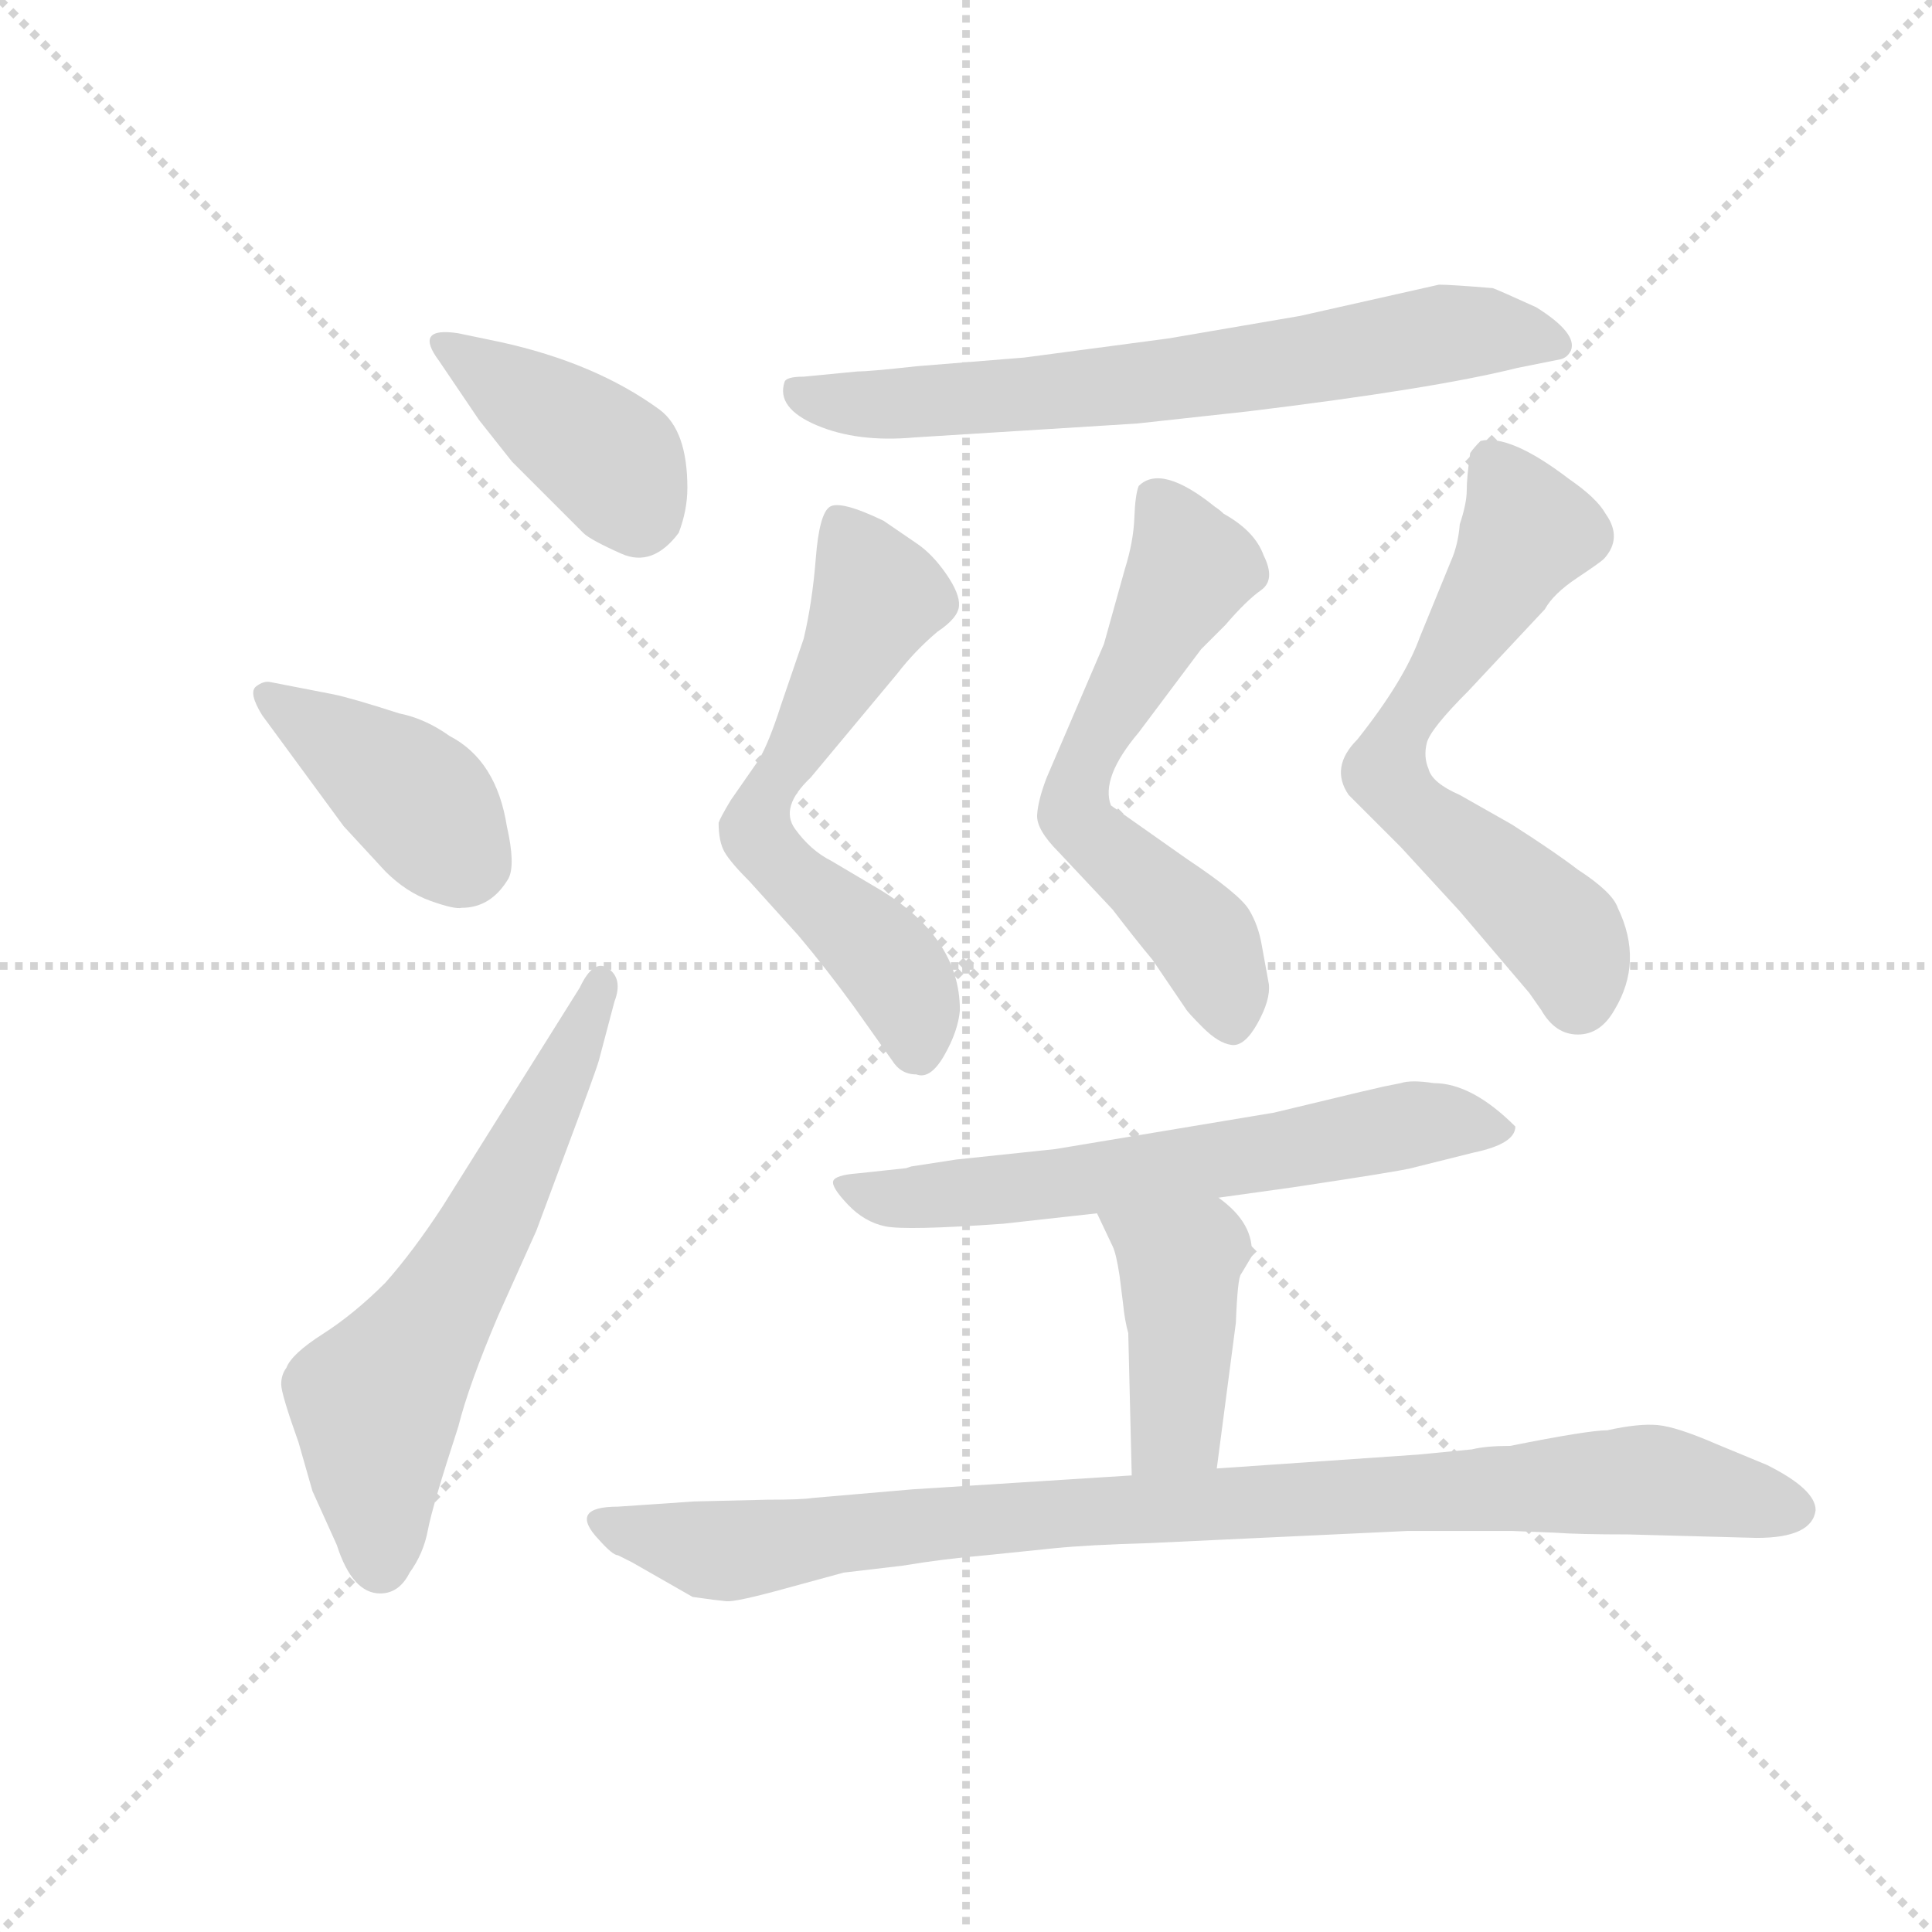<svg version="1.1" viewBox="0 0 1024 1024" xmlns="http://www.w3.org/2000/svg">
  <g stroke="lightgray" stroke-dasharray="1,1" stroke-width="1" transform="scale(4, 4)">
    <line x1="0" y1="0" x2="256" y2="256"></line>
    <line x1="256" y1="0" x2="0" y2="256"></line>
    <line x1="128" y1="0" x2="128" y2="256"></line>
    <line x1="0" y1="128" x2="256" y2="128"></line>
  </g>
  <g transform="scale(0.92, -0.92) translate(60, -850)">
    <style type="text/css">
      
        @keyframes keyframes0 {
          from {
            stroke: blue;
            stroke-dashoffset: 409;
            stroke-width: 128;
          }
          57% {
            animation-timing-function: step-end;
            stroke: blue;
            stroke-dashoffset: 0;
            stroke-width: 128;
          }
          to {
            stroke: black;
            stroke-width: 1024;
          }
        }
        #make-me-a-hanzi-animation-0 {
          animation: keyframes0 0.583s both;
          animation-delay: 0s;
          animation-timing-function: linear;
        }
      
        @keyframes keyframes1 {
          from {
            stroke: blue;
            stroke-dashoffset: 409;
            stroke-width: 128;
          }
          57% {
            animation-timing-function: step-end;
            stroke: blue;
            stroke-dashoffset: 0;
            stroke-width: 128;
          }
          to {
            stroke: black;
            stroke-width: 1024;
          }
        }
        #make-me-a-hanzi-animation-1 {
          animation: keyframes1 0.583s both;
          animation-delay: 0.583s;
          animation-timing-function: linear;
        }
      
        @keyframes keyframes2 {
          from {
            stroke: blue;
            stroke-dashoffset: 623;
            stroke-width: 128;
          }
          67% {
            animation-timing-function: step-end;
            stroke: blue;
            stroke-dashoffset: 0;
            stroke-width: 128;
          }
          to {
            stroke: black;
            stroke-width: 1024;
          }
        }
        #make-me-a-hanzi-animation-2 {
          animation: keyframes2 0.757s both;
          animation-delay: 1.166s;
          animation-timing-function: linear;
        }
      
        @keyframes keyframes3 {
          from {
            stroke: blue;
            stroke-dashoffset: 697;
            stroke-width: 128;
          }
          69% {
            animation-timing-function: step-end;
            stroke: blue;
            stroke-dashoffset: 0;
            stroke-width: 128;
          }
          to {
            stroke: black;
            stroke-width: 1024;
          }
        }
        #make-me-a-hanzi-animation-3 {
          animation: keyframes3 0.817s both;
          animation-delay: 1.923s;
          animation-timing-function: linear;
        }
      
        @keyframes keyframes4 {
          from {
            stroke: blue;
            stroke-dashoffset: 621;
            stroke-width: 128;
          }
          67% {
            animation-timing-function: step-end;
            stroke: blue;
            stroke-dashoffset: 0;
            stroke-width: 128;
          }
          to {
            stroke: black;
            stroke-width: 1024;
          }
        }
        #make-me-a-hanzi-animation-4 {
          animation: keyframes4 0.755s both;
          animation-delay: 2.74s;
          animation-timing-function: linear;
        }
      
        @keyframes keyframes5 {
          from {
            stroke: blue;
            stroke-dashoffset: 614;
            stroke-width: 128;
          }
          67% {
            animation-timing-function: step-end;
            stroke: blue;
            stroke-dashoffset: 0;
            stroke-width: 128;
          }
          to {
            stroke: black;
            stroke-width: 1024;
          }
        }
        #make-me-a-hanzi-animation-5 {
          animation: keyframes5 0.75s both;
          animation-delay: 3.495s;
          animation-timing-function: linear;
        }
      
        @keyframes keyframes6 {
          from {
            stroke: blue;
            stroke-dashoffset: 641;
            stroke-width: 128;
          }
          68% {
            animation-timing-function: step-end;
            stroke: blue;
            stroke-dashoffset: 0;
            stroke-width: 128;
          }
          to {
            stroke: black;
            stroke-width: 1024;
          }
        }
        #make-me-a-hanzi-animation-6 {
          animation: keyframes6 0.772s both;
          animation-delay: 4.245s;
          animation-timing-function: linear;
        }
      
        @keyframes keyframes7 {
          from {
            stroke: blue;
            stroke-dashoffset: 634;
            stroke-width: 128;
          }
          67% {
            animation-timing-function: step-end;
            stroke: blue;
            stroke-dashoffset: 0;
            stroke-width: 128;
          }
          to {
            stroke: black;
            stroke-width: 1024;
          }
        }
        #make-me-a-hanzi-animation-7 {
          animation: keyframes7 0.766s both;
          animation-delay: 5.017s;
          animation-timing-function: linear;
        }
      
        @keyframes keyframes8 {
          from {
            stroke: blue;
            stroke-dashoffset: 427;
            stroke-width: 128;
          }
          58% {
            animation-timing-function: step-end;
            stroke: blue;
            stroke-dashoffset: 0;
            stroke-width: 128;
          }
          to {
            stroke: black;
            stroke-width: 1024;
          }
        }
        #make-me-a-hanzi-animation-8 {
          animation: keyframes8 0.597s both;
          animation-delay: 5.783s;
          animation-timing-function: linear;
        }
      
        @keyframes keyframes9 {
          from {
            stroke: blue;
            stroke-dashoffset: 947;
            stroke-width: 128;
          }
          76% {
            animation-timing-function: step-end;
            stroke: blue;
            stroke-dashoffset: 0;
            stroke-width: 128;
          }
          to {
            stroke: black;
            stroke-width: 1024;
          }
        }
        #make-me-a-hanzi-animation-9 {
          animation: keyframes9 1.021s both;
          animation-delay: 6.38s;
          animation-timing-function: linear;
        }
      
    </style>
    
      <path d="M 216 608 L 235 584 L 276 543 Q 280 539 298 531 Q 316 523 331 543 Q 336 556 336 569 Q 336 602 320 614 Q 283 641 228 653 L 204 658 Q 178 662 193 642 L 216 608 Z" fill="lightgray"></path>
    
      <path d="M 138 374 L 162 348 Q 174 336 188 331 Q 202 326 206 327 Q 223 327 233 344 Q 237 352 232 374 Q 226 412 199 426 Q 185 436 170 439 Q 142 448 132 450 L 96 457 Q 92 458 87.5 454.5 Q 83 451 91 438 L 138 374 Z" fill="lightgray"></path>
    
      <path d="M 195 155 Q 178 129 162 111 Q 144 93 126 81.5 Q 108 70 105 62 Q 102 58 102 52.5 Q 102 47 112 19 L 120 -9 L 134 -40 Q 143 -68 159 -68 Q 170 -68 176 -56 Q 184 -45 186.5 -31.5 Q 189 -18 204 28 Q 210 52 227 92 L 249 141 L 265 184 Q 283 232 285 239 L 294 273 Q 299 286 290.5 292 Q 282 298 274 281 L 195 155 Z" fill="lightgray"></path>
    
      <path d="M 595 606 L 659 613 Q 766 626 814 638 L 839 643 Q 843 644 845 648 Q 849 658 825 673 Q 803 683 800 684 Q 776 686 769 686 L 689 668 L 613 655 L 530 644 L 468 639 Q 441 636 434 636 L 403 633 Q 393 633 392 630 Q 387 615 410.5 605 Q 434 595 467 598 L 595 606 Z" fill="lightgray"></path>
    
      <path d="M 457 462 Q 467 475 480 486 Q 492 494 492.5 501 Q 493 508 485 519.5 Q 477 531 468 537 L 449 550 Q 424 562 418 558 Q 412 554 410 528.5 Q 408 503 403 482 L 390 444 Q 383 422 377 412 L 361 389 Q 355 379 354 376 Q 354 365 357.5 359 Q 361 353 372 342 L 400 311 Q 416 292 432 270 L 454 239 Q 459 231 468 231 Q 476 228 484 242 Q 492 256 493 268 Q 493 310 446 338 L 419 354 Q 407 360 398 372.5 Q 389 385 407 402 L 457 462 Z" fill="lightgray"></path>
    
      <path d="M 581 326 Q 594 309 604 297 L 623 269 Q 624 267 633 258 Q 642 249 649.5 248 Q 657 247 664.5 260.5 Q 672 274 671 283 L 667 305 Q 665 317 659.5 326 Q 654 335 624 355 L 580 386 Q 574 402 596 428 L 632 476 L 646 490 Q 658 504 666.5 510 Q 675 516 668 530 Q 663 544 645 554 Q 643 556 640 558 Q 609 583 596 570 Q 594 565 593.5 551.5 Q 593 538 588 522 L 576 479 L 543 402 Q 538 389 537.5 380.5 Q 537 372 550 359 L 581 326 Z" fill="lightgray"></path>
    
      <path d="M 758 483 Q 749 458 722 424 Q 706 408 717 392 L 747 362 L 781 325 L 821 278 L 828 268 Q 836 254 849 254 Q 862 254 870 268 Q 887 296 872 327 Q 869 336 849 349 Q 836 359 811 375 L 781 392 Q 765 399 763 407 Q 760 414 762 422 Q 764 430 786 452 L 830 499 Q 835 508 848.5 517 Q 862 526 864 528 Q 875 540 865 554 Q 860 563 844 574 Q 810 600 793 596 Q 789 592 787 589 Q 785 575 785 567.5 Q 785 560 781 548 Q 780 536 776 527 L 758 483 Z" fill="lightgray"></path>
    
      <path d="M 766 226 Q 753 228 747 226 L 737 224 Q 733 223 724 221 L 674 209 L 548 188 L 491 182 L 465 178 L 462 177 L 434 174 Q 421 173 420 169.5 Q 419 166 428.5 156 Q 438 146 450 143.5 Q 462 141 518 145 L 572 151 L 642 160 L 685 166 Q 745 175 753 177 L 789 186 Q 813 191 813 201 Q 788 226 766 226 Z" fill="lightgray"></path>
    
      <path d="M 572 151 L 581 132 Q 583 128 585 115 L 587 99 Q 588 89 590 82 L 592 0 C 593 -30 637 -26 641 4 L 652 88 Q 653 114 655 116 L 661 126 Q 663 145 642 160 C 618 179 559 178 572 151 Z" fill="lightgray"></path>
    
      <path d="M 592 0 L 466 -8 L 408 -13 Q 402 -14 382 -14 L 340 -15 L 296 -18 Q 267 -18 285 -37 Q 293 -46 296 -46 L 304 -50 L 339 -70 Q 353 -72 358.5 -72.5 Q 364 -73 393 -65 L 426 -56 L 460 -52 Q 484 -48 508 -46 L 547 -42 Q 567 -40 602 -39 L 751 -32 L 811 -32 L 836 -33 Q 849 -34 878 -34 L 952 -36 Q 984 -36 986 -20 Q 986 -8 958 6 L 929 18 Q 906 28 895 29 Q 884 30 866 26 Q 855 26 810 17 Q 796 17 788 15 L 757 12 L 641 4 L 592 0 Z" fill="lightgray"></path>
    
    
      <clipPath id="make-me-a-hanzi-clip-0">
        <path d="M 216 608 L 235 584 L 276 543 Q 280 539 298 531 Q 316 523 331 543 Q 336 556 336 569 Q 336 602 320 614 Q 283 641 228 653 L 204 658 Q 178 662 193 642 L 216 608 Z"></path>
      </clipPath>
      <path clip-path="url(#make-me-a-hanzi-clip-0)" d="M 197 651 L 294 583 L 308 551" fill="none" id="make-me-a-hanzi-animation-0" stroke-dasharray="281 562" stroke-linecap="round"></path>
    
      <clipPath id="make-me-a-hanzi-clip-1">
        <path d="M 138 374 L 162 348 Q 174 336 188 331 Q 202 326 206 327 Q 223 327 233 344 Q 237 352 232 374 Q 226 412 199 426 Q 185 436 170 439 Q 142 448 132 450 L 96 457 Q 92 458 87.5 454.5 Q 83 451 91 438 L 138 374 Z"></path>
      </clipPath>
      <path clip-path="url(#make-me-a-hanzi-clip-1)" d="M 93 450 L 166 401 L 210 353" fill="none" id="make-me-a-hanzi-animation-1" stroke-dasharray="281 562" stroke-linecap="round"></path>
    
      <clipPath id="make-me-a-hanzi-clip-2">
        <path d="M 195 155 Q 178 129 162 111 Q 144 93 126 81.5 Q 108 70 105 62 Q 102 58 102 52.5 Q 102 47 112 19 L 120 -9 L 134 -40 Q 143 -68 159 -68 Q 170 -68 176 -56 Q 184 -45 186.5 -31.5 Q 189 -18 204 28 Q 210 52 227 92 L 249 141 L 265 184 Q 283 232 285 239 L 294 273 Q 299 286 290.5 292 Q 282 298 274 281 L 195 155 Z"></path>
      </clipPath>
      <path clip-path="url(#make-me-a-hanzi-clip-2)" d="M 159 -51 L 156 42 L 228 157 L 286 283" fill="none" id="make-me-a-hanzi-animation-2" stroke-dasharray="495 990" stroke-linecap="round"></path>
    
      <clipPath id="make-me-a-hanzi-clip-3">
        <path d="M 595 606 L 659 613 Q 766 626 814 638 L 839 643 Q 843 644 845 648 Q 849 658 825 673 Q 803 683 800 684 Q 776 686 769 686 L 689 668 L 613 655 L 530 644 L 468 639 Q 441 636 434 636 L 403 633 Q 393 633 392 630 Q 387 615 410.5 605 Q 434 595 467 598 L 595 606 Z"></path>
      </clipPath>
      <path clip-path="url(#make-me-a-hanzi-clip-3)" d="M 400 624 L 433 617 L 530 622 L 788 660 L 837 651" fill="none" id="make-me-a-hanzi-animation-3" stroke-dasharray="569 1138" stroke-linecap="round"></path>
    
      <clipPath id="make-me-a-hanzi-clip-4">
        <path d="M 457 462 Q 467 475 480 486 Q 492 494 492.5 501 Q 493 508 485 519.5 Q 477 531 468 537 L 449 550 Q 424 562 418 558 Q 412 554 410 528.5 Q 408 503 403 482 L 390 444 Q 383 422 377 412 L 361 389 Q 355 379 354 376 Q 354 365 357.5 359 Q 361 353 372 342 L 400 311 Q 416 292 432 270 L 454 239 Q 459 231 468 231 Q 476 228 484 242 Q 492 256 493 268 Q 493 310 446 338 L 419 354 Q 407 360 398 372.5 Q 389 385 407 402 L 457 462 Z"></path>
      </clipPath>
      <path clip-path="url(#make-me-a-hanzi-clip-4)" d="M 422 550 L 446 506 L 378 386 L 376 373 L 391 350 L 453 293 L 465 272 L 470 245" fill="none" id="make-me-a-hanzi-animation-4" stroke-dasharray="493 986" stroke-linecap="round"></path>
    
      <clipPath id="make-me-a-hanzi-clip-5">
        <path d="M 581 326 Q 594 309 604 297 L 623 269 Q 624 267 633 258 Q 642 249 649.5 248 Q 657 247 664.5 260.5 Q 672 274 671 283 L 667 305 Q 665 317 659.5 326 Q 654 335 624 355 L 580 386 Q 574 402 596 428 L 632 476 L 646 490 Q 658 504 666.5 510 Q 675 516 668 530 Q 663 544 645 554 Q 643 556 640 558 Q 609 583 596 570 Q 594 565 593.5 551.5 Q 593 538 588 522 L 576 479 L 543 402 Q 538 389 537.5 380.5 Q 537 372 550 359 L 581 326 Z"></path>
      </clipPath>
      <path clip-path="url(#make-me-a-hanzi-clip-5)" d="M 605 564 L 625 521 L 567 415 L 559 382 L 629 315 L 650 260" fill="none" id="make-me-a-hanzi-animation-5" stroke-dasharray="486 972" stroke-linecap="round"></path>
    
      <clipPath id="make-me-a-hanzi-clip-6">
        <path d="M 758 483 Q 749 458 722 424 Q 706 408 717 392 L 747 362 L 781 325 L 821 278 L 828 268 Q 836 254 849 254 Q 862 254 870 268 Q 887 296 872 327 Q 869 336 849 349 Q 836 359 811 375 L 781 392 Q 765 399 763 407 Q 760 414 762 422 Q 764 430 786 452 L 830 499 Q 835 508 848.5 517 Q 862 526 864 528 Q 875 540 865 554 Q 860 563 844 574 Q 810 600 793 596 Q 789 592 787 589 Q 785 575 785 567.5 Q 785 560 781 548 Q 780 536 776 527 L 758 483 Z"></path>
      </clipPath>
      <path clip-path="url(#make-me-a-hanzi-clip-6)" d="M 798 586 L 819 542 L 749 433 L 739 404 L 756 381 L 836 316 L 848 295 L 849 275" fill="none" id="make-me-a-hanzi-animation-6" stroke-dasharray="513 1026" stroke-linecap="round"></path>
    
      <clipPath id="make-me-a-hanzi-clip-7">
        <path d="M 766 226 Q 753 228 747 226 L 737 224 Q 733 223 724 221 L 674 209 L 548 188 L 491 182 L 465 178 L 462 177 L 434 174 Q 421 173 420 169.5 Q 419 166 428.5 156 Q 438 146 450 143.5 Q 462 141 518 145 L 572 151 L 642 160 L 685 166 Q 745 175 753 177 L 789 186 Q 813 191 813 201 Q 788 226 766 226 Z"></path>
      </clipPath>
      <path clip-path="url(#make-me-a-hanzi-clip-7)" d="M 429 166 L 462 159 L 506 163 L 758 203 L 803 202" fill="none" id="make-me-a-hanzi-animation-7" stroke-dasharray="506 1012" stroke-linecap="round"></path>
    
      <clipPath id="make-me-a-hanzi-clip-8">
        <path d="M 572 151 L 581 132 Q 583 128 585 115 L 587 99 Q 588 89 590 82 L 592 0 C 593 -30 637 -26 641 4 L 652 88 Q 653 114 655 116 L 661 126 Q 663 145 642 160 C 618 179 559 178 572 151 Z"></path>
      </clipPath>
      <path clip-path="url(#make-me-a-hanzi-clip-8)" d="M 579 149 L 620 121 L 618 29 L 598 7" fill="none" id="make-me-a-hanzi-animation-8" stroke-dasharray="299 598" stroke-linecap="round"></path>
    
      <clipPath id="make-me-a-hanzi-clip-9">
        <path d="M 592 0 L 466 -8 L 408 -13 Q 402 -14 382 -14 L 340 -15 L 296 -18 Q 267 -18 285 -37 Q 293 -46 296 -46 L 304 -50 L 339 -70 Q 353 -72 358.5 -72.5 Q 364 -73 393 -65 L 426 -56 L 460 -52 Q 484 -48 508 -46 L 547 -42 Q 567 -40 602 -39 L 751 -32 L 811 -32 L 836 -33 Q 849 -34 878 -34 L 952 -36 Q 984 -36 986 -20 Q 986 -8 958 6 L 929 18 Q 906 28 895 29 Q 884 30 866 26 Q 855 26 810 17 Q 796 17 788 15 L 757 12 L 641 4 L 592 0 Z"></path>
      </clipPath>
      <path clip-path="url(#make-me-a-hanzi-clip-9)" d="M 289 -27 L 365 -43 L 570 -20 L 879 -3 L 975 -20" fill="none" id="make-me-a-hanzi-animation-9" stroke-dasharray="819 1638" stroke-linecap="round"></path>
    
  </g>
</svg>